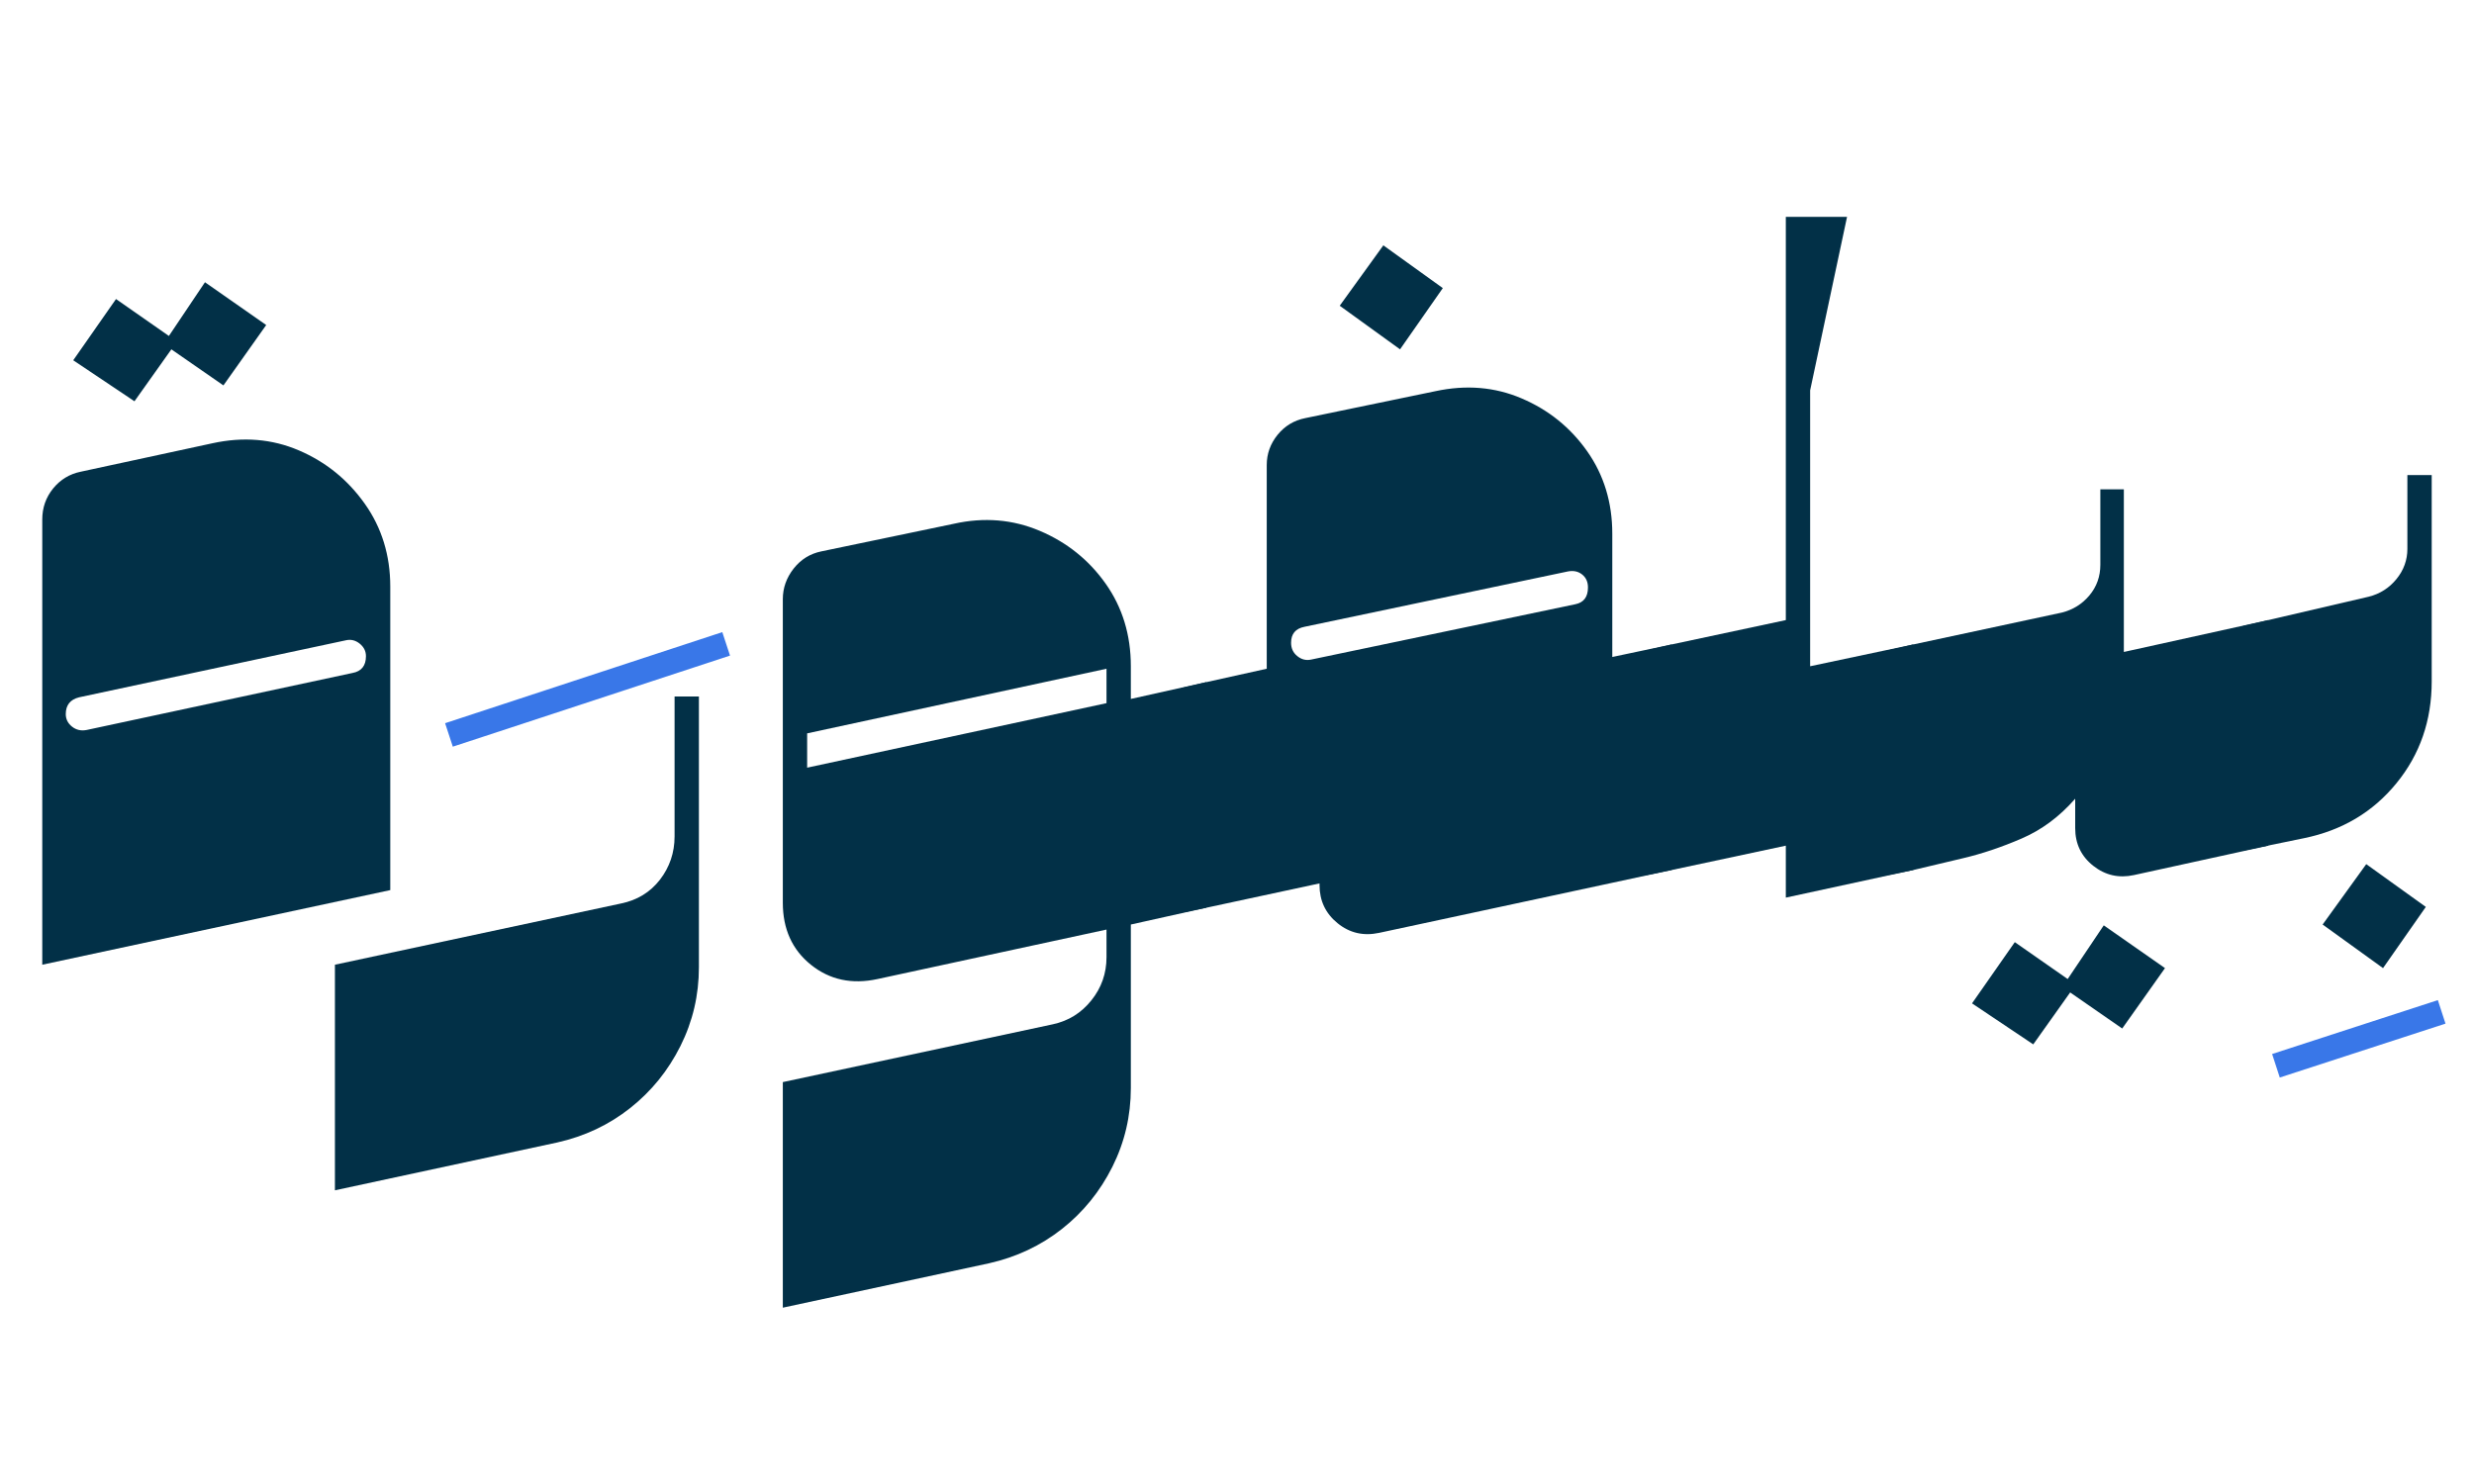 <svg xmlns="http://www.w3.org/2000/svg" xmlns:xlink="http://www.w3.org/1999/xlink" width="500" zoomAndPan="magnify" viewBox="0 0 375 225" height="300" preserveAspectRatio="xMidYMid meet" version="1.0"><defs><g/></defs><g fill="#023047" fill-opacity="1"><g transform="translate(-13.556, 93.388)"><g><path d="M 44.625 -50.594 L 53.906 -44.109 L 47.422 -34.953 L 39.531 -40.422 L 33.938 -32.547 L 24.656 -38.766 L 31.141 -48.047 L 39.156 -42.453 Z M 44.625 -50.594 "/></g></g></g><g fill="#023047" fill-opacity="1"><g transform="translate(0.047, 137.627)"><g><path d="M 59.109 -2.672 L 6.359 8.641 L 6.359 -58.859 C 6.359 -60.641 6.906 -62.207 8 -63.562 C 9.102 -64.914 10.504 -65.766 12.203 -66.109 L 32.156 -70.422 C 36.82 -71.441 41.188 -71.082 45.25 -69.344 C 49.32 -67.602 52.648 -64.91 55.234 -61.266 C 57.816 -57.629 59.109 -53.438 59.109 -48.688 Z M 13.094 -26.953 L 53.391 -35.594 C 54.742 -35.844 55.422 -36.691 55.422 -38.141 C 55.422 -38.898 55.102 -39.535 54.469 -40.047 C 53.832 -40.555 53.133 -40.723 52.375 -40.547 L 11.953 -31.906 C 10.598 -31.57 9.922 -30.723 9.922 -29.359 C 9.922 -28.598 10.238 -27.961 10.875 -27.453 C 11.508 -26.953 12.25 -26.785 13.094 -26.953 Z M 13.094 -26.953 "/></g></g></g><g fill="#023047" fill-opacity="1"><g transform="translate(65.516, 137.627)"><g><path d="M 36.734 -32.031 L 40.422 -32.031 L 40.422 9.031 C 40.422 13.258 39.488 17.238 37.625 20.969 C 35.758 24.695 33.219 27.832 30 30.375 C 26.781 32.926 23.094 34.664 18.938 35.594 L -14.75 42.844 L -14.75 8.641 L 28.609 -0.641 C 31.066 -1.141 33.035 -2.344 34.516 -4.25 C 35.992 -6.164 36.734 -8.352 36.734 -10.812 Z M 36.734 -32.031 "/></g></g></g><g fill="#023047" fill-opacity="1"><g transform="translate(112.298, 137.627)"><g><path d="M 6.359 60.641 L 6.359 26.438 L 47.297 17.672 C 49.66 17.16 51.602 15.953 53.125 14.047 C 54.656 12.141 55.422 9.957 55.422 7.5 L 55.422 3.312 L 20.719 10.812 C 16.82 11.656 13.453 10.93 10.609 8.641 C 7.773 6.359 6.359 3.223 6.359 -0.766 L 6.359 -46.781 C 6.359 -48.477 6.906 -50.023 8 -51.422 C 9.102 -52.816 10.504 -53.688 12.203 -54.031 L 32.297 -58.219 C 36.867 -59.238 41.207 -58.879 45.312 -57.141 C 49.426 -55.398 52.754 -52.727 55.297 -49.125 C 57.836 -45.531 59.109 -41.359 59.109 -36.609 L 59.109 -31.656 L 70.547 -34.203 L 70.547 0 L 59.109 2.547 L 59.109 27.328 C 59.109 31.566 58.176 35.551 56.312 39.281 C 54.445 43.008 51.906 46.145 48.688 48.688 C 45.469 51.227 41.781 52.969 37.625 53.906 Z M 10.047 -21.234 L 55.422 -31.016 L 55.422 -36.234 L 10.047 -26.438 Z M 10.047 -21.234 "/></g></g></g><g fill="#023047" fill-opacity="1"><g transform="translate(176.369, 79.277)"><g><path d="M 26.703 -32.922 L 33.312 -42.078 L 42.328 -35.594 L 35.844 -26.312 Z M 26.703 -32.922 "/></g></g></g><g fill="#023047" fill-opacity="1"><g transform="translate(182.853, 137.627)"><g><path d="M 61.531 -56.703 L 61.531 -38.016 L 70.547 -39.922 L 70.547 -5.719 L 26.188 3.812 C 23.812 4.32 21.711 3.832 19.891 2.344 C 18.066 0.863 17.156 -1.062 17.156 -3.438 L 17.156 -3.688 L 0 0 L -3.812 0.766 L -3.812 -33.312 L 0 -34.203 L 9.156 -36.234 L 9.156 -67.125 C 9.156 -68.82 9.703 -70.348 10.797 -71.703 C 11.898 -73.055 13.301 -73.898 15 -74.234 L 34.703 -78.312 C 39.367 -79.32 43.734 -78.957 47.797 -77.219 C 51.867 -75.488 55.176 -72.82 57.719 -69.219 C 60.258 -65.613 61.531 -61.441 61.531 -56.703 Z M 12.844 -40.172 C 12.844 -39.328 13.16 -38.648 13.797 -38.141 C 14.43 -37.629 15.129 -37.457 15.891 -37.625 L 55.938 -46.016 C 57.207 -46.273 57.844 -47.125 57.844 -48.562 C 57.844 -49.406 57.547 -50.062 56.953 -50.531 C 56.359 -51 55.641 -51.148 54.797 -50.984 L 14.875 -42.594 C 13.52 -42.332 12.844 -41.523 12.844 -40.172 Z M 12.844 -40.172 "/></g></g></g><g fill="#023047" fill-opacity="1"><g transform="translate(253.407, 131.907)"><g><path d="M 20.969 -72.719 L 20.969 -30.891 L 36.609 -34.203 L 36.609 0 L 17.281 4.188 L 17.281 -3.688 L 0 0 L -3.812 0.766 L -3.812 -33.312 L 0 -34.203 L 17.281 -37.891 L 17.281 -99.031 L 26.562 -99.031 Z M 20.969 -72.719 "/></g></g></g><g fill="#023047" fill-opacity="1"><g transform="translate(274.256, 190.893)"><g><path d="M 44.625 -50.594 L 53.906 -44.109 L 47.422 -34.953 L 39.531 -40.422 L 33.938 -32.547 L 24.656 -38.766 L 31.141 -48.047 L 39.156 -42.453 Z M 44.625 -50.594 "/></g></g></g><g fill="#023047" fill-opacity="1"><g transform="translate(290.019, 130.254)"><g><path d="M 31.906 -31.406 L 53.781 -36.234 L 53.781 -2.031 L 33.438 2.422 C 31.145 2.922 29.086 2.453 27.266 1.016 C 25.441 -0.422 24.531 -2.328 24.531 -4.703 L 24.531 -9.156 C 22.156 -6.438 19.441 -4.422 16.391 -3.109 C 13.348 -1.797 10.383 -0.801 7.5 -0.125 L 0 1.656 L -3.812 2.422 L -3.812 -31.656 L 0 -32.547 L 22.5 -37.375 C 24.195 -37.801 25.594 -38.672 26.688 -39.984 C 27.789 -41.297 28.344 -42.844 28.344 -44.625 L 28.344 -56.062 L 31.906 -56.062 Z M 31.906 -31.406 "/></g></g></g><g fill="#023047" fill-opacity="1"><g transform="translate(324.978, 175.129)"><g><path d="M 27.078 -34.953 L 33.688 -44.109 L 42.719 -37.625 L 36.234 -28.344 Z M 27.078 -34.953 "/></g></g></g><g fill="#023047" fill-opacity="1"><g transform="translate(343.793, 128.22)"><g><path d="M 5.469 -1.141 L -3.812 0.766 L -3.812 -33.312 L 15.25 -37.75 C 16.945 -38.176 18.348 -39.066 19.453 -40.422 C 20.555 -41.773 21.109 -43.301 21.109 -45 L 21.109 -56.188 L 24.797 -56.188 L 24.797 -24.922 C 24.797 -18.984 23.016 -13.832 19.453 -9.469 C 15.891 -5.102 11.227 -2.328 5.469 -1.141 Z M 5.469 -1.141 "/></g></g></g><path stroke-linecap="butt" transform="matrix(0.713, -0.232, 0.232, 0.713, 344.398, 159.807)" fill="none" stroke-linejoin="miter" d="M 0.002 2.5 L 35.233 2.502 " stroke="#3977e8" stroke-width="5" stroke-opacity="1" stroke-miterlimit="4"/><path stroke-linecap="butt" transform="matrix(0.712, -0.234, 0.234, 0.712, 67.464, 109.648)" fill="none" stroke-linejoin="miter" d="M 0.002 2.501 L 59.015 2.502 " stroke="#3977e8" stroke-width="5" stroke-opacity="1" stroke-miterlimit="4"/></svg>